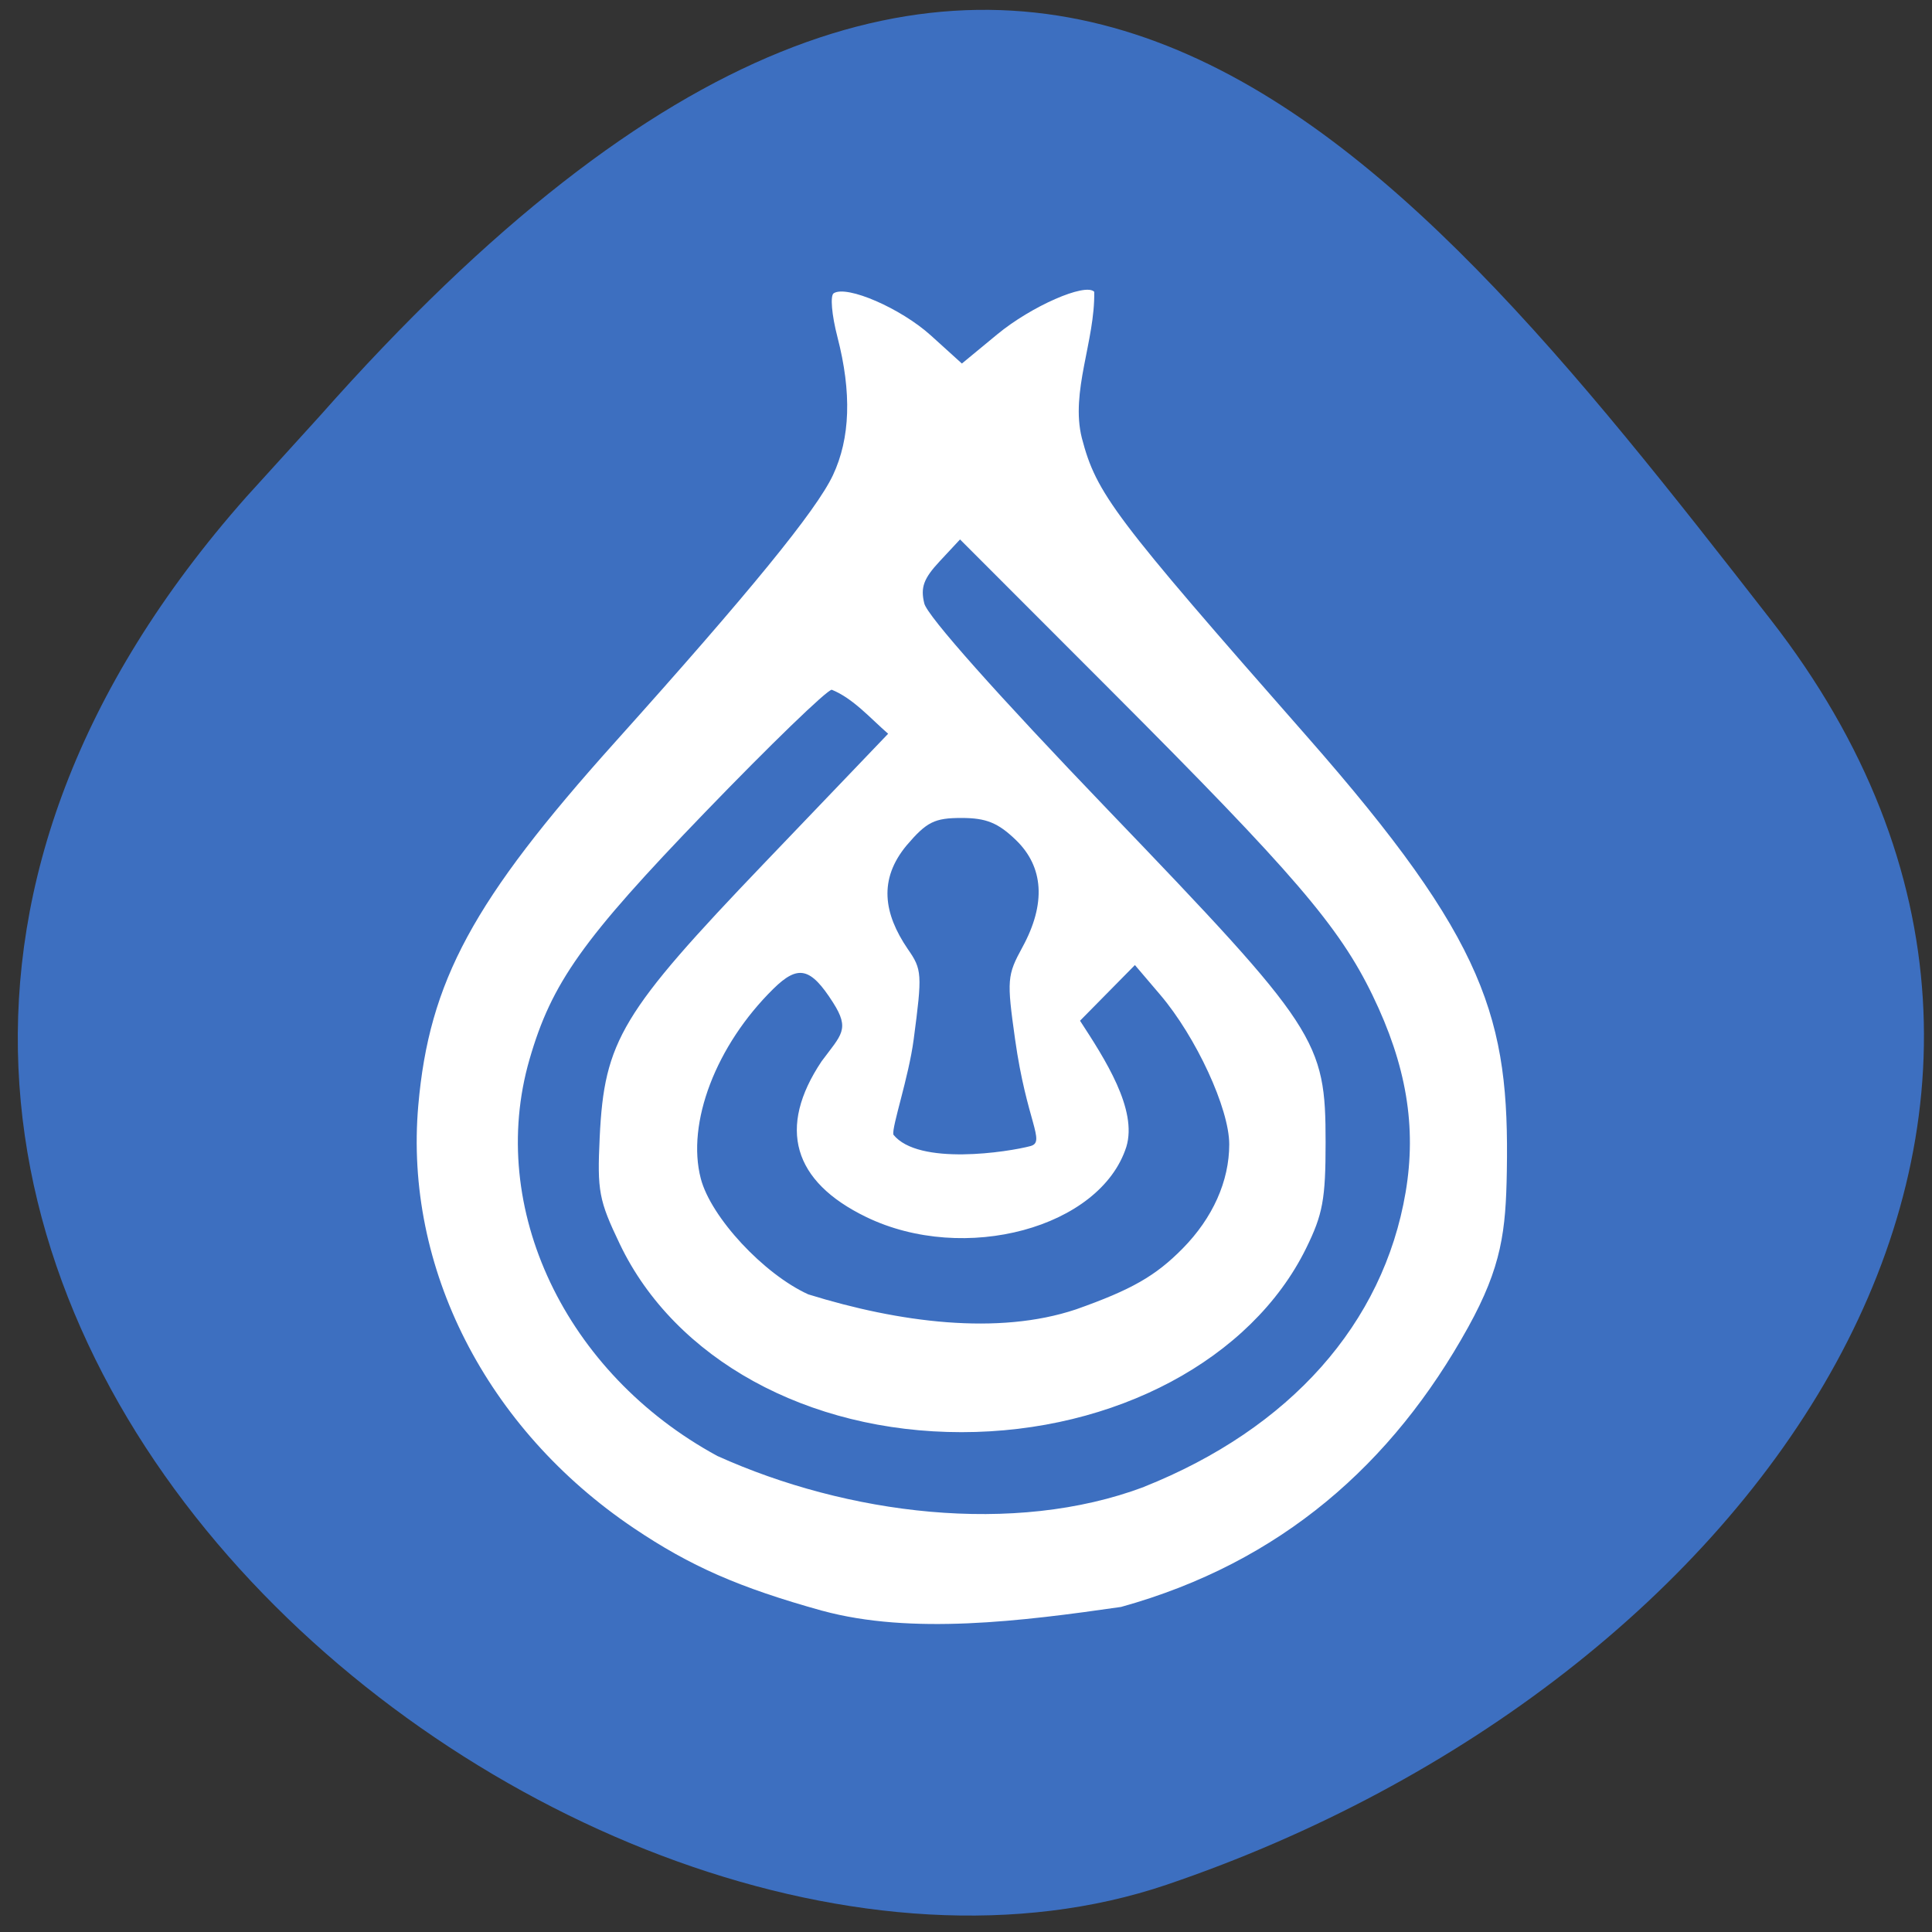 <svg xmlns="http://www.w3.org/2000/svg" viewBox="0 0 256 256"><rect x="0" y="0" width="256" height="256" fill="#333333" stroke="none"/><defs><clipPath><path d="M 0,64 H64 V128 H0 z"/></clipPath></defs><g fill="#3d6fc0" color="#000"><path d="m -1364.44 1637.2 c 46.11 -98.28 -115.29 -141.94 -177.55 -101.93 -62.25 40.01 -83.52 108.58 -13.01 143.08 70.51 34.501 139.38 67.53 185.49 -30.762 z" transform="matrix(-0.958 -0.345 0.472 -1.203 -2047.26 1564.67)"/></g><path d="m 108.94 213.43 c -11.02 -3.067 -17.454 -5.889 -24.983 -10.961 -19.525 -13.155 -30.409 -34.507 -28.533 -55.98 1.438 -16.461 7.235 -27.17 26.07 -48.15 17.838 -19.873 26.671 -30.694 28.872 -35.37 c 2.306 -4.901 2.504 -10.952 0.598 -18.316 -0.759 -2.932 -0.977 -5.488 -0.494 -5.795 1.749 -1.112 8.911 2 12.889 5.604 l 4.096 3.709 l 4.698 -3.878 c 4.499 -3.713 11.653 -6.852 12.838 -5.633 0.123 6.495 -3.18 13.251 -1.642 19.375 1.933 7.384 4.188 10.375 29.794 39.509 23.928 27.23 26.862 37.515 26.52 57.656 -0.134 7.883 -0.664 12.6 -5.126 20.667 -10.01 18.09 -24.801 31.18 -45.992 37.06 -13.163 1.898 -27.781 3.724 -39.602 0.5 z m 42.633 -16.412 c 19.363 -7.713 31.733 -21.636 34.678 -39.03 1.473 -8.704 0.105 -16.853 -4.384 -26.11 -4.425 -9.127 -10.424 -16.12 -34.637 -40.36 l -20.02 -20.04 l -2.697 2.895 c -2.13 2.287 -2.559 3.461 -2.04 5.588 0.407 1.667 9.653 12.06 24.289 27.308 27.876 29.04 28.886 30.577 28.886 44.11 0 7.535 -0.369 9.53 -2.594 14.05 -7.236 14.689 -25.335 24.34 -45.65 24.34 -20.39 0 -37.982 -9.681 -45.27 -24.912 -2.783 -5.815 -3.01 -7.03 -2.671 -14.168 0.613 -12.795 2.852 -16.518 21.909 -36.424 l 16.311 -17.04 c -2.341 -2.035 -4.646 -4.693 -7.47 -5.83 -0.62 0 -8.179 7.31 -16.798 16.246 -16.233 16.828 -20.326 22.591 -23.257 32.746 -5.675 19.659 4.721 41.591 24.903 52.54 17.17 7.75 39.26 10.578 56.51 4.102 z m -9.02 -23.51 c 7.388 -2.616 10.548 -4.419 14.15 -8.07 3.996 -4.055 6.178 -8.933 6.178 -13.81 0 -4.722 -4.39 -14.229 -9.153 -19.822 l -3.346 -3.93 c -2.424 2.459 -4.848 4.918 -7.273 7.377 3.298 5.063 7.641 11.763 6.137 16.71 -3.441 10.726 -21.452 15.593 -34.448 9.309 -9.762 -4.721 -11.812 -11.85 -5.934 -20.641 2.629 -3.545 3.791 -4.225 1.522 -7.783 -2.981 -4.675 -4.63 -5.05 -7.913 -1.823 -7.603 7.485 -11.541 17.787 -9.613 25.15 1.341 5.121 8.325 12.644 14.237 15.334 12.02 3.737 25.15 5.447 35.461 1.996 z m -5.983 -21.657 c 2.01 -0.568 -0.529 -3.202 -2.068 -14.15 -1.104 -7.853 -1.054 -8.477 0.972 -12.185 3.145 -5.756 2.841 -10.653 -0.883 -14.232 -2.36 -2.268 -3.928 -2.9 -7.188 -2.9 -3.578 0 -4.61 0.516 -7.27 3.632 -3.751 4.515 -3.041 9.04 0.144 13.723 1.902 2.72 1.94 3.304 0.79 11.997 -0.665 5.03 -2.9 11.53 -2.693 12.606 3.324 4.162 15.256 2.302 18.2 1.511 z" fill="#fff"/></svg>